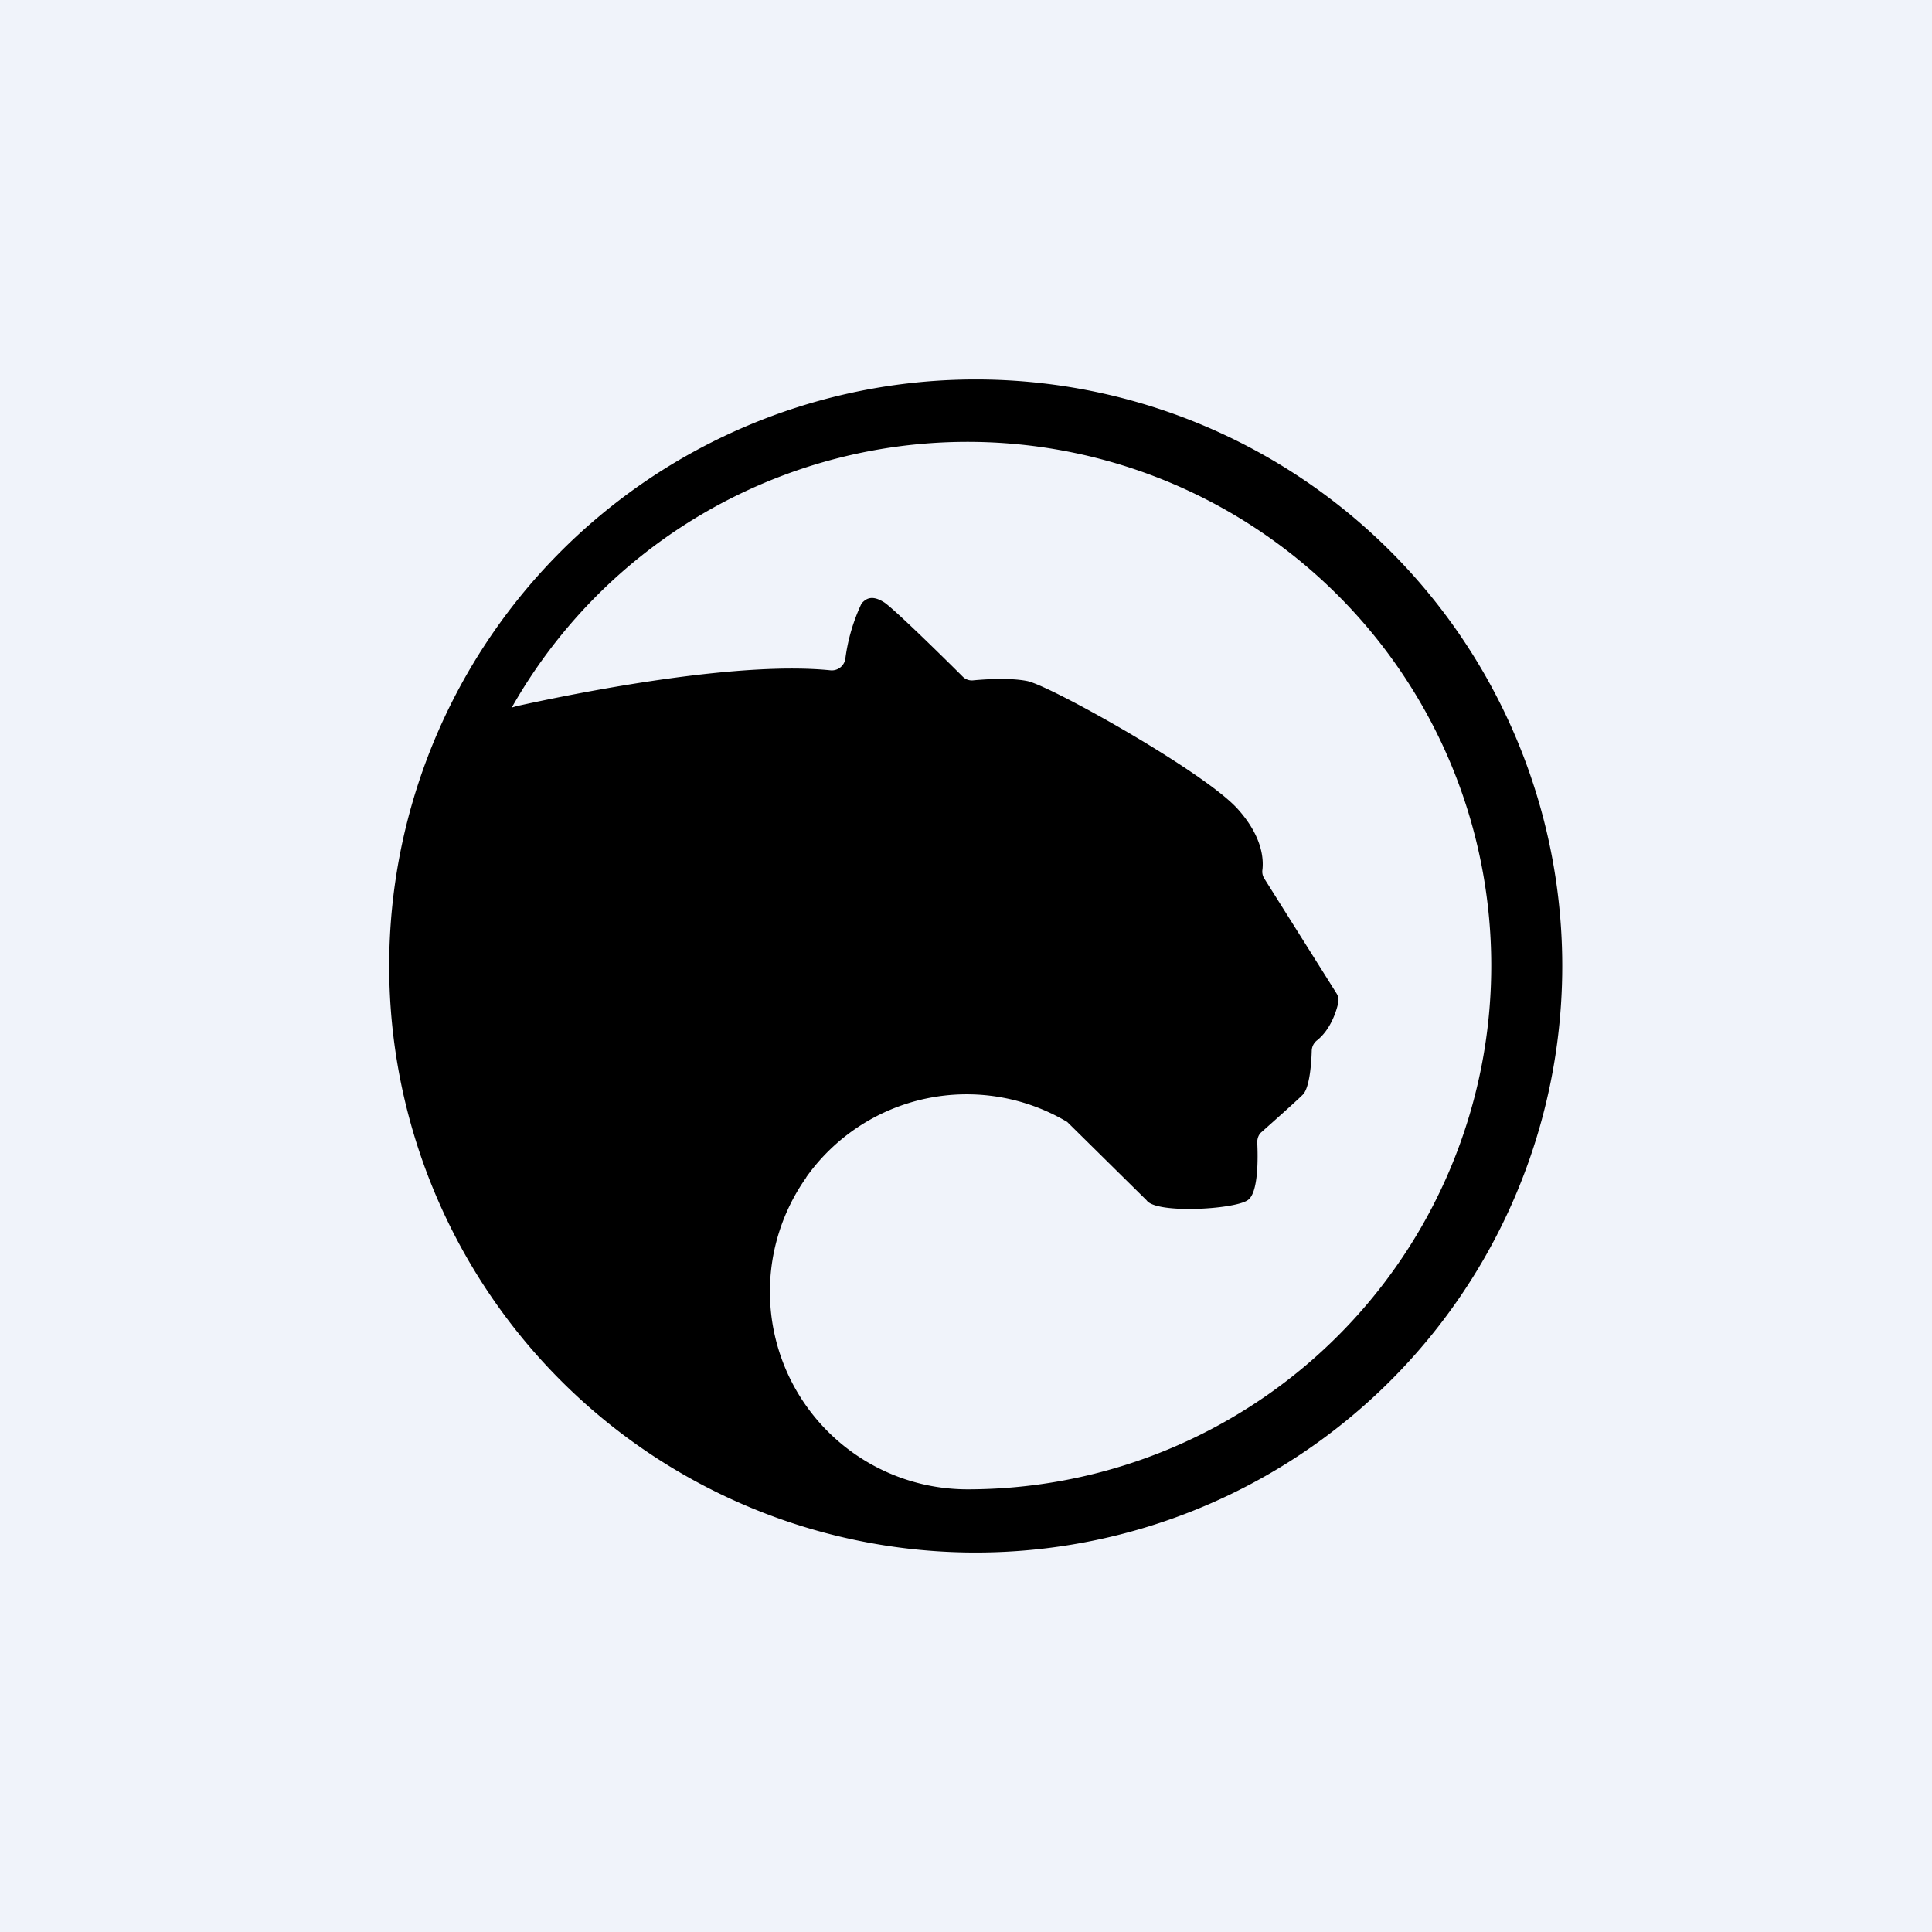 <svg xmlns="http://www.w3.org/2000/svg" width="24" height="24" fill="none" viewBox="0 0 24 24"><rect x="0" y="0" width="24" height="24" fill="#808080" stroke="none"/><g clip-path="url(#a)"><path fill="#F0F3FA" d="M0 0h24v24H0z"/><path fill="#000" d="M12 19.285a7.286 7.286 0 1 0 0-14.57 7.286 7.286 0 0 0 0 14.57M6.43 8.768l-.073.022a6.506 6.506 0 1 1 5.657 9.711 2.455 2.455 0 0 1-2.001-3.87l.004-.009a2.443 2.443 0 0 1 3.24-.685l.986.973c.115.171 1.084.115 1.255 0 .137-.086.129-.536.12-.72 0-.048.017-.099.056-.129.129-.116.42-.373.51-.463.086-.086.107-.398.111-.548a.17.17 0 0 1 .069-.129c.159-.129.231-.339.257-.45a.16.16 0 0 0-.017-.129l-.9-1.431a.16.16 0 0 1-.021-.111c.012-.116.008-.395-.3-.742-.4-.458-2.34-1.543-2.623-1.598-.215-.043-.523-.022-.665-.009a.16.16 0 0 1-.137-.047c-.193-.193-.823-.814-.968-.917-.163-.107-.236-.043-.279 0h-.004a2.3 2.3 0 0 0-.206.698.17.17 0 0 1-.184.142c-1.097-.112-2.923.231-3.883.441z"/></g><defs><clipPath id="a"><path fill="#fff" d="M0 0h24v24H0z"/></clipPath></defs></svg>